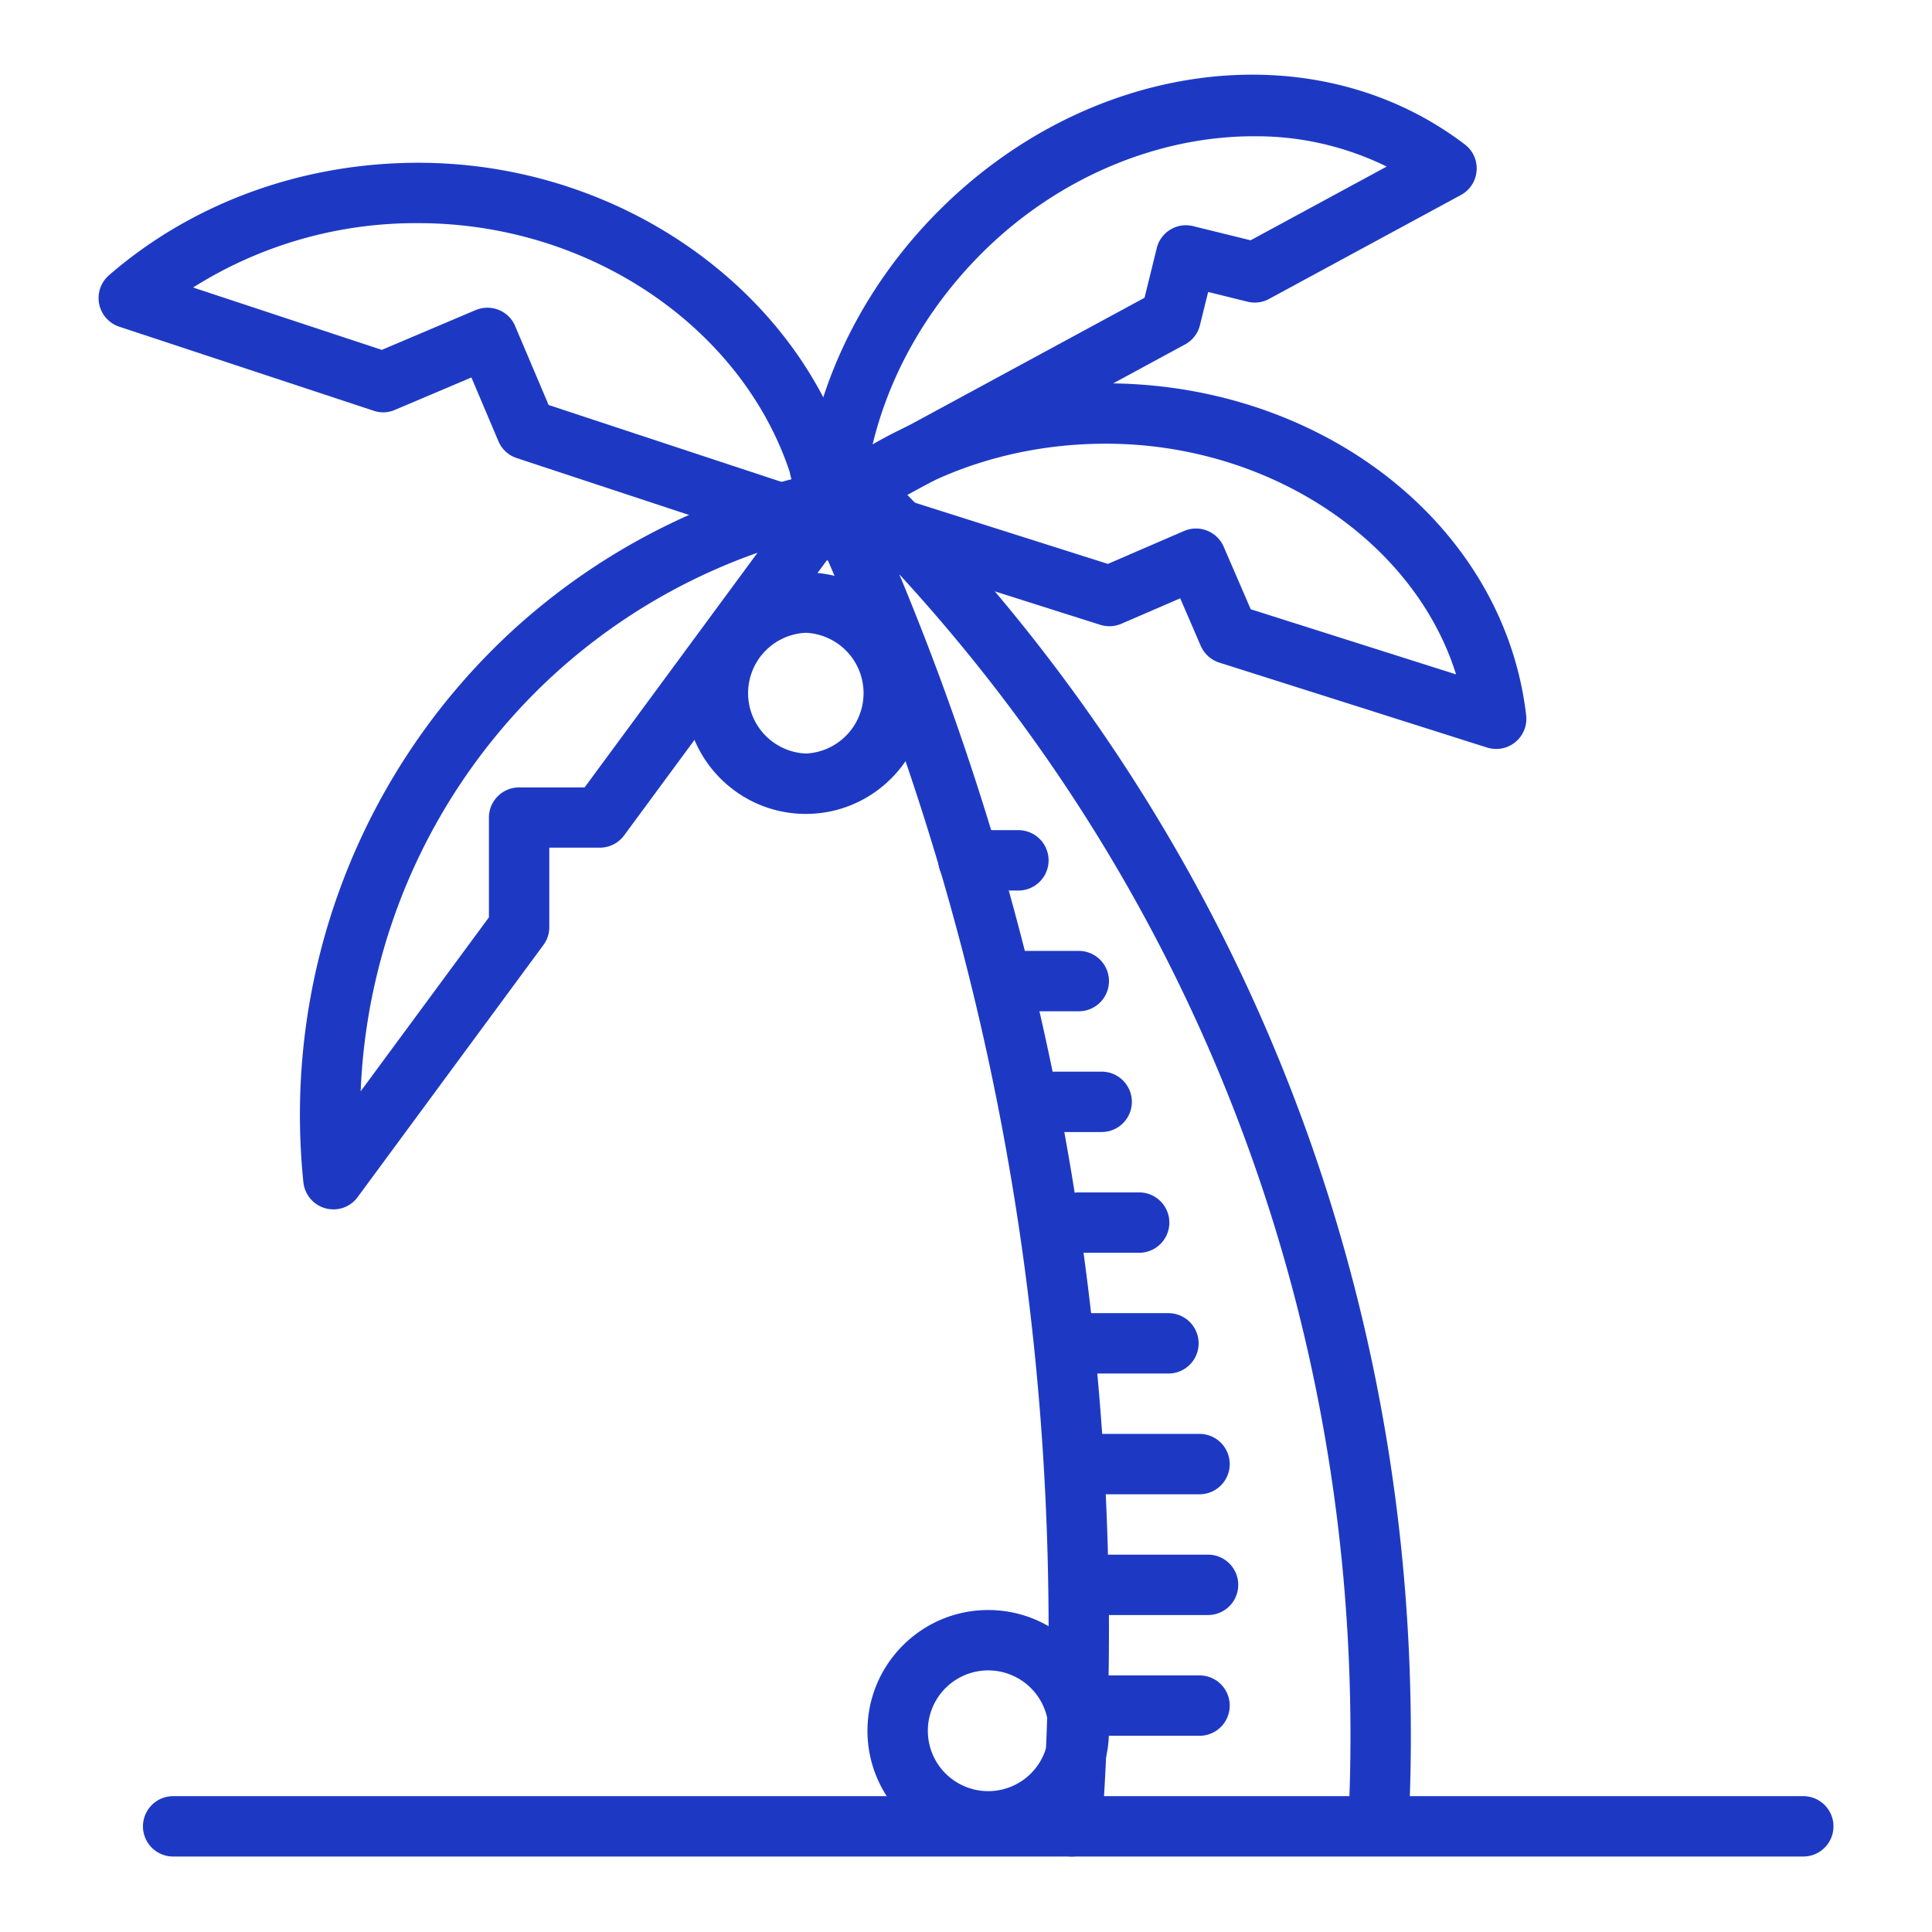 <svg xmlns="http://www.w3.org/2000/svg" viewBox="0 0 32 32" fill="#1d39c4">
<path d="M29.868 30.75h-27a.5.5 0 0 1 0-1h27a.5.5 0 0 1 0 1z"/>
<path d="m17.753 30.75-.037-.001a.502.502 0 0 1-.463-.535c.076-1.062.115-2.144.115-3.217 0-6.633-1.424-13.022-4.231-18.989a.616.616 0 0 1 .977-.711c5.968 5.633 9.254 13.252 9.254 21.454 0 .499-.012.994-.037 1.487-.013.274-.226.505-.524.474a.5.5 0 0 1-.474-.524c.023-.476.035-.955.035-1.437 0-7.223-2.639-13.979-7.473-19.239 2.306 5.543 3.473 11.414 3.473 17.486a46.1 46.1 0 0 1-.117 3.289.5.5 0 0 1-.498.463zM14.041 7.581v.001-.001z"/>
<path d="M16.368 30.667c-1.103 0-2-.897-2-2s.897-2 2-2 2 .897 2 2-.897 2-2 2zm0-3a1 1 0 1 0 0 2 1 1 0 0 0 0-2zm-3.021-14.186c-1.103 0-2-.897-2-2s.897-2 2-2 2 .897 2 2-.898 2-2 2zm0-3a1.001 1.001 0 0 0 0 2 1.001 1.001 0 0 0 0-2zm4.521 6.269h-1a.5.5 0 0 1 0-1h1a.5.5 0 0 1 0 1zm-1-2h-.827a.5.5 0 0 1 0-1h.827a.5.5 0 0 1 0 1zm1.379 4h-1.206a.5.5 0 0 1 0-1h1.206a.5.5 0 0 1 0 1zm.621 2h-1a.5.5 0 0 1 0-1h1a.5.5 0 0 1 0 1zm.485 2h-1.484a.5.5 0 0 1 0-1h1.484a.5.5 0 0 1 0 1zm.515 2h-2a.5.5 0 0 1 0-1h2a.5.5 0 0 1 0 1zm.141 2h-2.141a.5.5 0 0 1 0-1h2.141a.5.5 0 0 1 0 1z"/>
<path d="M19.868 28.75h-2a.5.5 0 0 1 0-1h2a.5.5 0 0 1 0 1zM5.522 20.031a.5.5 0 0 1-.497-.449 10.897 10.897 0 0 1 3.469-9.143 10.864 10.864 0 0 1 5.211-2.637.495.495 0 0 1 .52.222.497.497 0 0 1-.02.565l-3.867 5.247a.499.499 0 0 1-.402.204h-.838v1.317a.492.492 0 0 1-.098.296l-3.075 4.173a.496.496 0 0 1-.403.205zm7.025-10.876a9.847 9.847 0 0 0-3.377 2.023 9.9 9.9 0 0 0-3.196 6.897l2.124-2.881v-1.652a.5.5 0 0 1 .5-.5h1.085l2.864-3.887zm-3.949 6.203h.01-.01z"/>
<path d="M13.803 8.794a.498.498 0 0 1-.499-.537c.125-1.702.886-3.358 2.144-4.663 2.51-2.603 6.298-3.12 8.815-1.201a.496.496 0 0 1 .194.436.498.498 0 0 1-.26.401L21.02 4.951a.493.493 0 0 1-.357.046l-.652-.161-.136.549a.496.496 0 0 1-.247.32l-5.587 3.027a.48.48 0 0 1-.238.062zm6.96-6.537c-1.608 0-3.314.703-4.595 2.032-.856.888-1.449 1.958-1.718 3.085l4.507-2.442.202-.82a.497.497 0 0 1 .605-.366l.95.234 2.254-1.221a4.9 4.9 0 0 0-2.205-.502zm-1.373 3.01h.01-.01z"/>
<path d="M13.803 9.292a.5.5 0 0 1-.157-.025l-5.088-1.68a.497.497 0 0 1-.303-.28l-.447-1.055-1.267.537a.488.488 0 0 1-.353.014L1.975 5.411a.5.5 0 0 1-.17-.852C3.19 3.358 5.009 2.696 6.928 2.696c3.757 0 6.995 2.653 7.372 6.041a.499.499 0 0 1-.497.555zM9.087 6.708l4.064 1.342c-.698-2.497-3.274-4.354-6.224-4.354a6.912 6.912 0 0 0-3.729 1.066l3.126 1.033 1.554-.659a.508.508 0 0 1 .383-.003c.123.05.222.146.272.269l.554 1.306z"/>
<path d="M24.782 12.405a.517.517 0 0 1-.151-.023l-4.435-1.407a.502.502 0 0 1-.308-.278l-.34-.787-.974.421a.501.501 0 0 1-.35.018L13.65 8.898a.499.499 0 0 1-.169-.86c1.308-1.089 3.023-1.689 4.832-1.689 3.607 0 6.602 2.364 6.965 5.499a.499.499 0 0 1-.496.557zm-4.066-2.314 3.401 1.079c-.686-2.197-3.074-3.821-5.803-3.821-1.229 0-2.406.315-3.4.901l3.436 1.09 1.261-.545a.5.5 0 0 1 .657.26l.448 1.036z"/></svg>